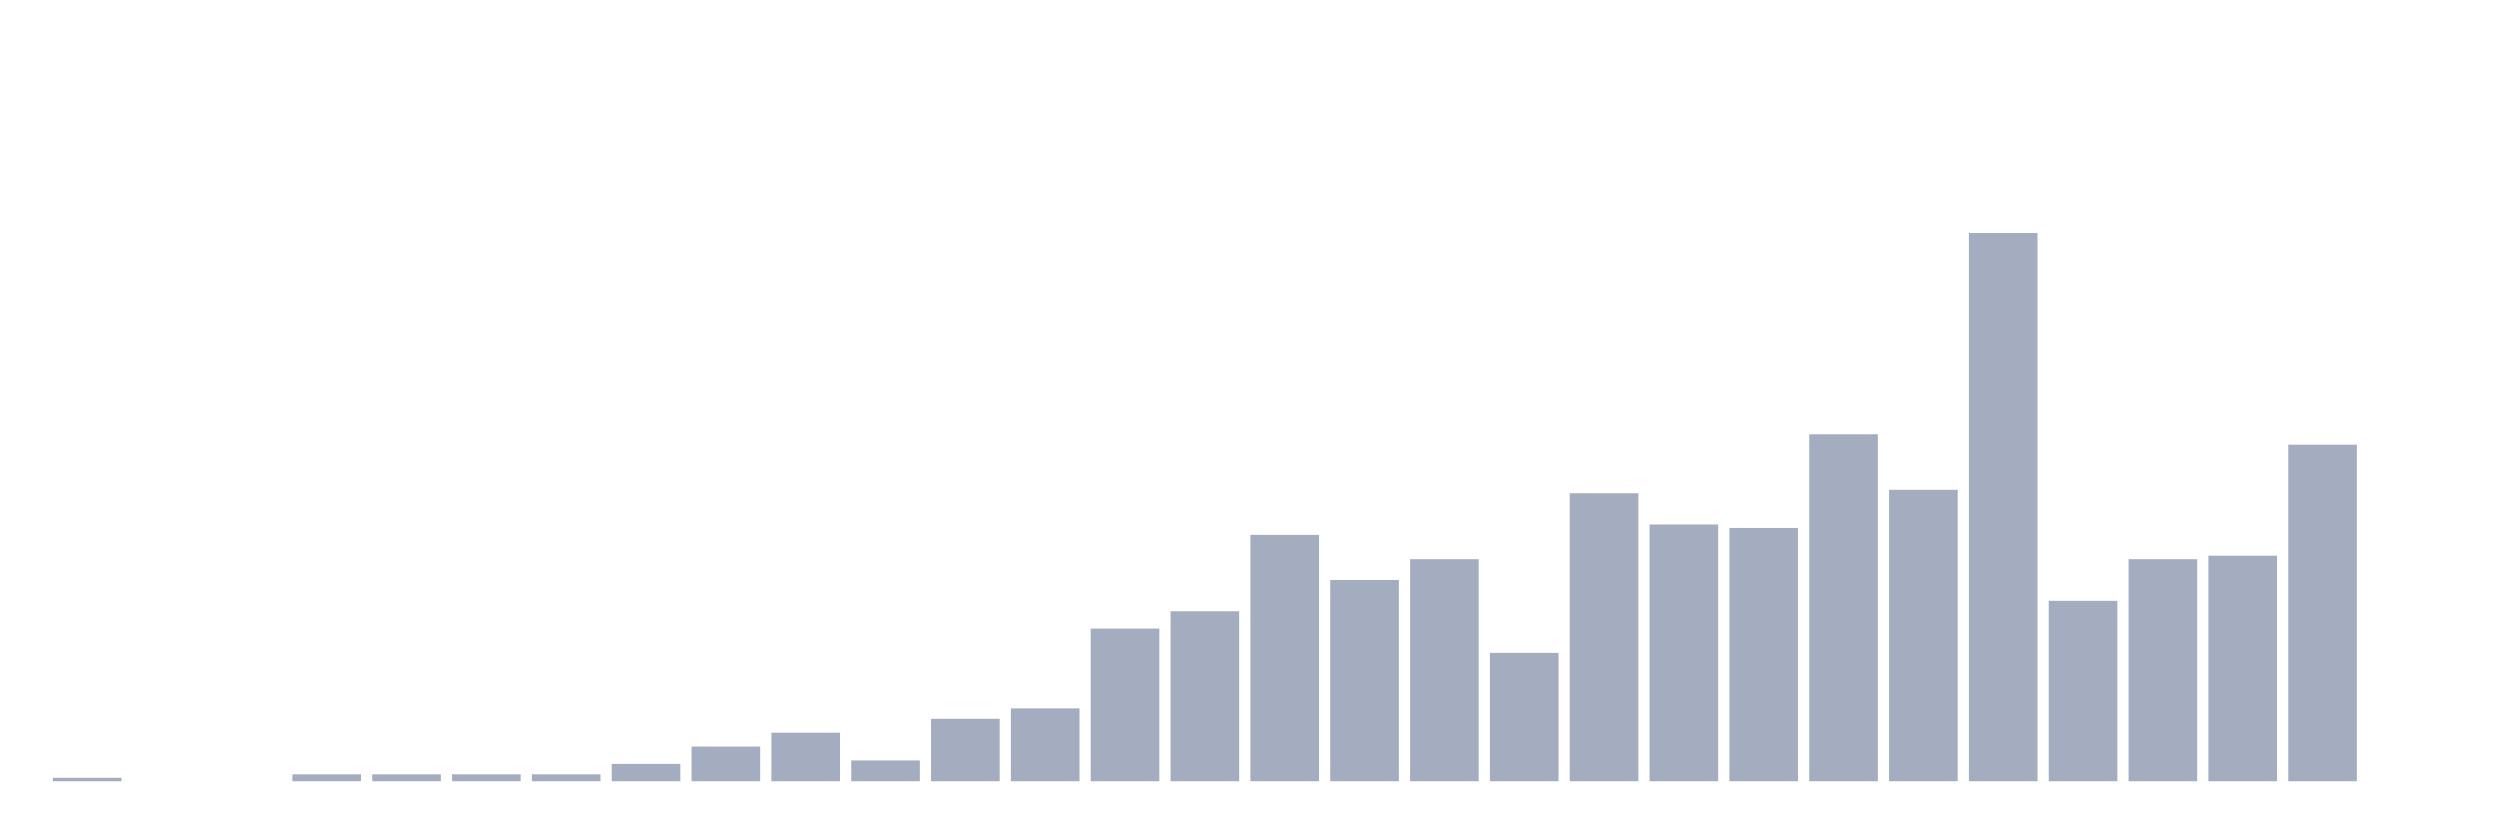 <svg xmlns="http://www.w3.org/2000/svg" viewBox="0 0 480 160"><g transform="translate(10,10)"><rect class="bar" x="0.153" width="13.175" y="139.334" height="0.666" fill="rgb(164,173,192)"></rect><rect class="bar" x="15.482" width="13.175" y="140" height="0" fill="rgb(164,173,192)"></rect><rect class="bar" x="30.81" width="13.175" y="140" height="0" fill="rgb(164,173,192)"></rect><rect class="bar" x="46.138" width="13.175" y="138.668" height="1.332" fill="rgb(164,173,192)"></rect><rect class="bar" x="61.466" width="13.175" y="138.668" height="1.332" fill="rgb(164,173,192)"></rect><rect class="bar" x="76.794" width="13.175" y="138.668" height="1.332" fill="rgb(164,173,192)"></rect><rect class="bar" x="92.123" width="13.175" y="138.668" height="1.332" fill="rgb(164,173,192)"></rect><rect class="bar" x="107.451" width="13.175" y="136.669" height="3.331" fill="rgb(164,173,192)"></rect><rect class="bar" x="122.779" width="13.175" y="133.338" height="6.662" fill="rgb(164,173,192)"></rect><rect class="bar" x="138.107" width="13.175" y="130.673" height="9.327" fill="rgb(164,173,192)"></rect><rect class="bar" x="153.436" width="13.175" y="136.003" height="3.997" fill="rgb(164,173,192)"></rect><rect class="bar" x="168.764" width="13.175" y="128.008" height="11.992" fill="rgb(164,173,192)"></rect><rect class="bar" x="184.092" width="13.175" y="126.009" height="13.991" fill="rgb(164,173,192)"></rect><rect class="bar" x="199.42" width="13.175" y="110.686" height="29.314" fill="rgb(164,173,192)"></rect><rect class="bar" x="214.748" width="13.175" y="107.355" height="32.645" fill="rgb(164,173,192)"></rect><rect class="bar" x="230.077" width="13.175" y="92.698" height="47.302" fill="rgb(164,173,192)"></rect><rect class="bar" x="245.405" width="13.175" y="101.359" height="38.641" fill="rgb(164,173,192)"></rect><rect class="bar" x="260.733" width="13.175" y="97.362" height="42.638" fill="rgb(164,173,192)"></rect><rect class="bar" x="276.061" width="13.175" y="115.35" height="24.65" fill="rgb(164,173,192)"></rect><rect class="bar" x="291.39" width="13.175" y="84.704" height="55.296" fill="rgb(164,173,192)"></rect><rect class="bar" x="306.718" width="13.175" y="90.7" height="49.3" fill="rgb(164,173,192)"></rect><rect class="bar" x="322.046" width="13.175" y="91.366" height="48.634" fill="rgb(164,173,192)"></rect><rect class="bar" x="337.374" width="13.175" y="73.378" height="66.622" fill="rgb(164,173,192)"></rect><rect class="bar" x="352.702" width="13.175" y="84.037" height="55.963" fill="rgb(164,173,192)"></rect><rect class="bar" x="368.031" width="13.175" y="34.737" height="105.263" fill="rgb(164,173,192)"></rect><rect class="bar" x="383.359" width="13.175" y="105.356" height="34.644" fill="rgb(164,173,192)"></rect><rect class="bar" x="398.687" width="13.175" y="97.362" height="42.638" fill="rgb(164,173,192)"></rect><rect class="bar" x="414.015" width="13.175" y="96.696" height="43.304" fill="rgb(164,173,192)"></rect><rect class="bar" x="429.344" width="13.175" y="75.376" height="64.624" fill="rgb(164,173,192)"></rect><rect class="bar" x="444.672" width="13.175" y="140" height="0" fill="rgb(164,173,192)"></rect></g></svg>